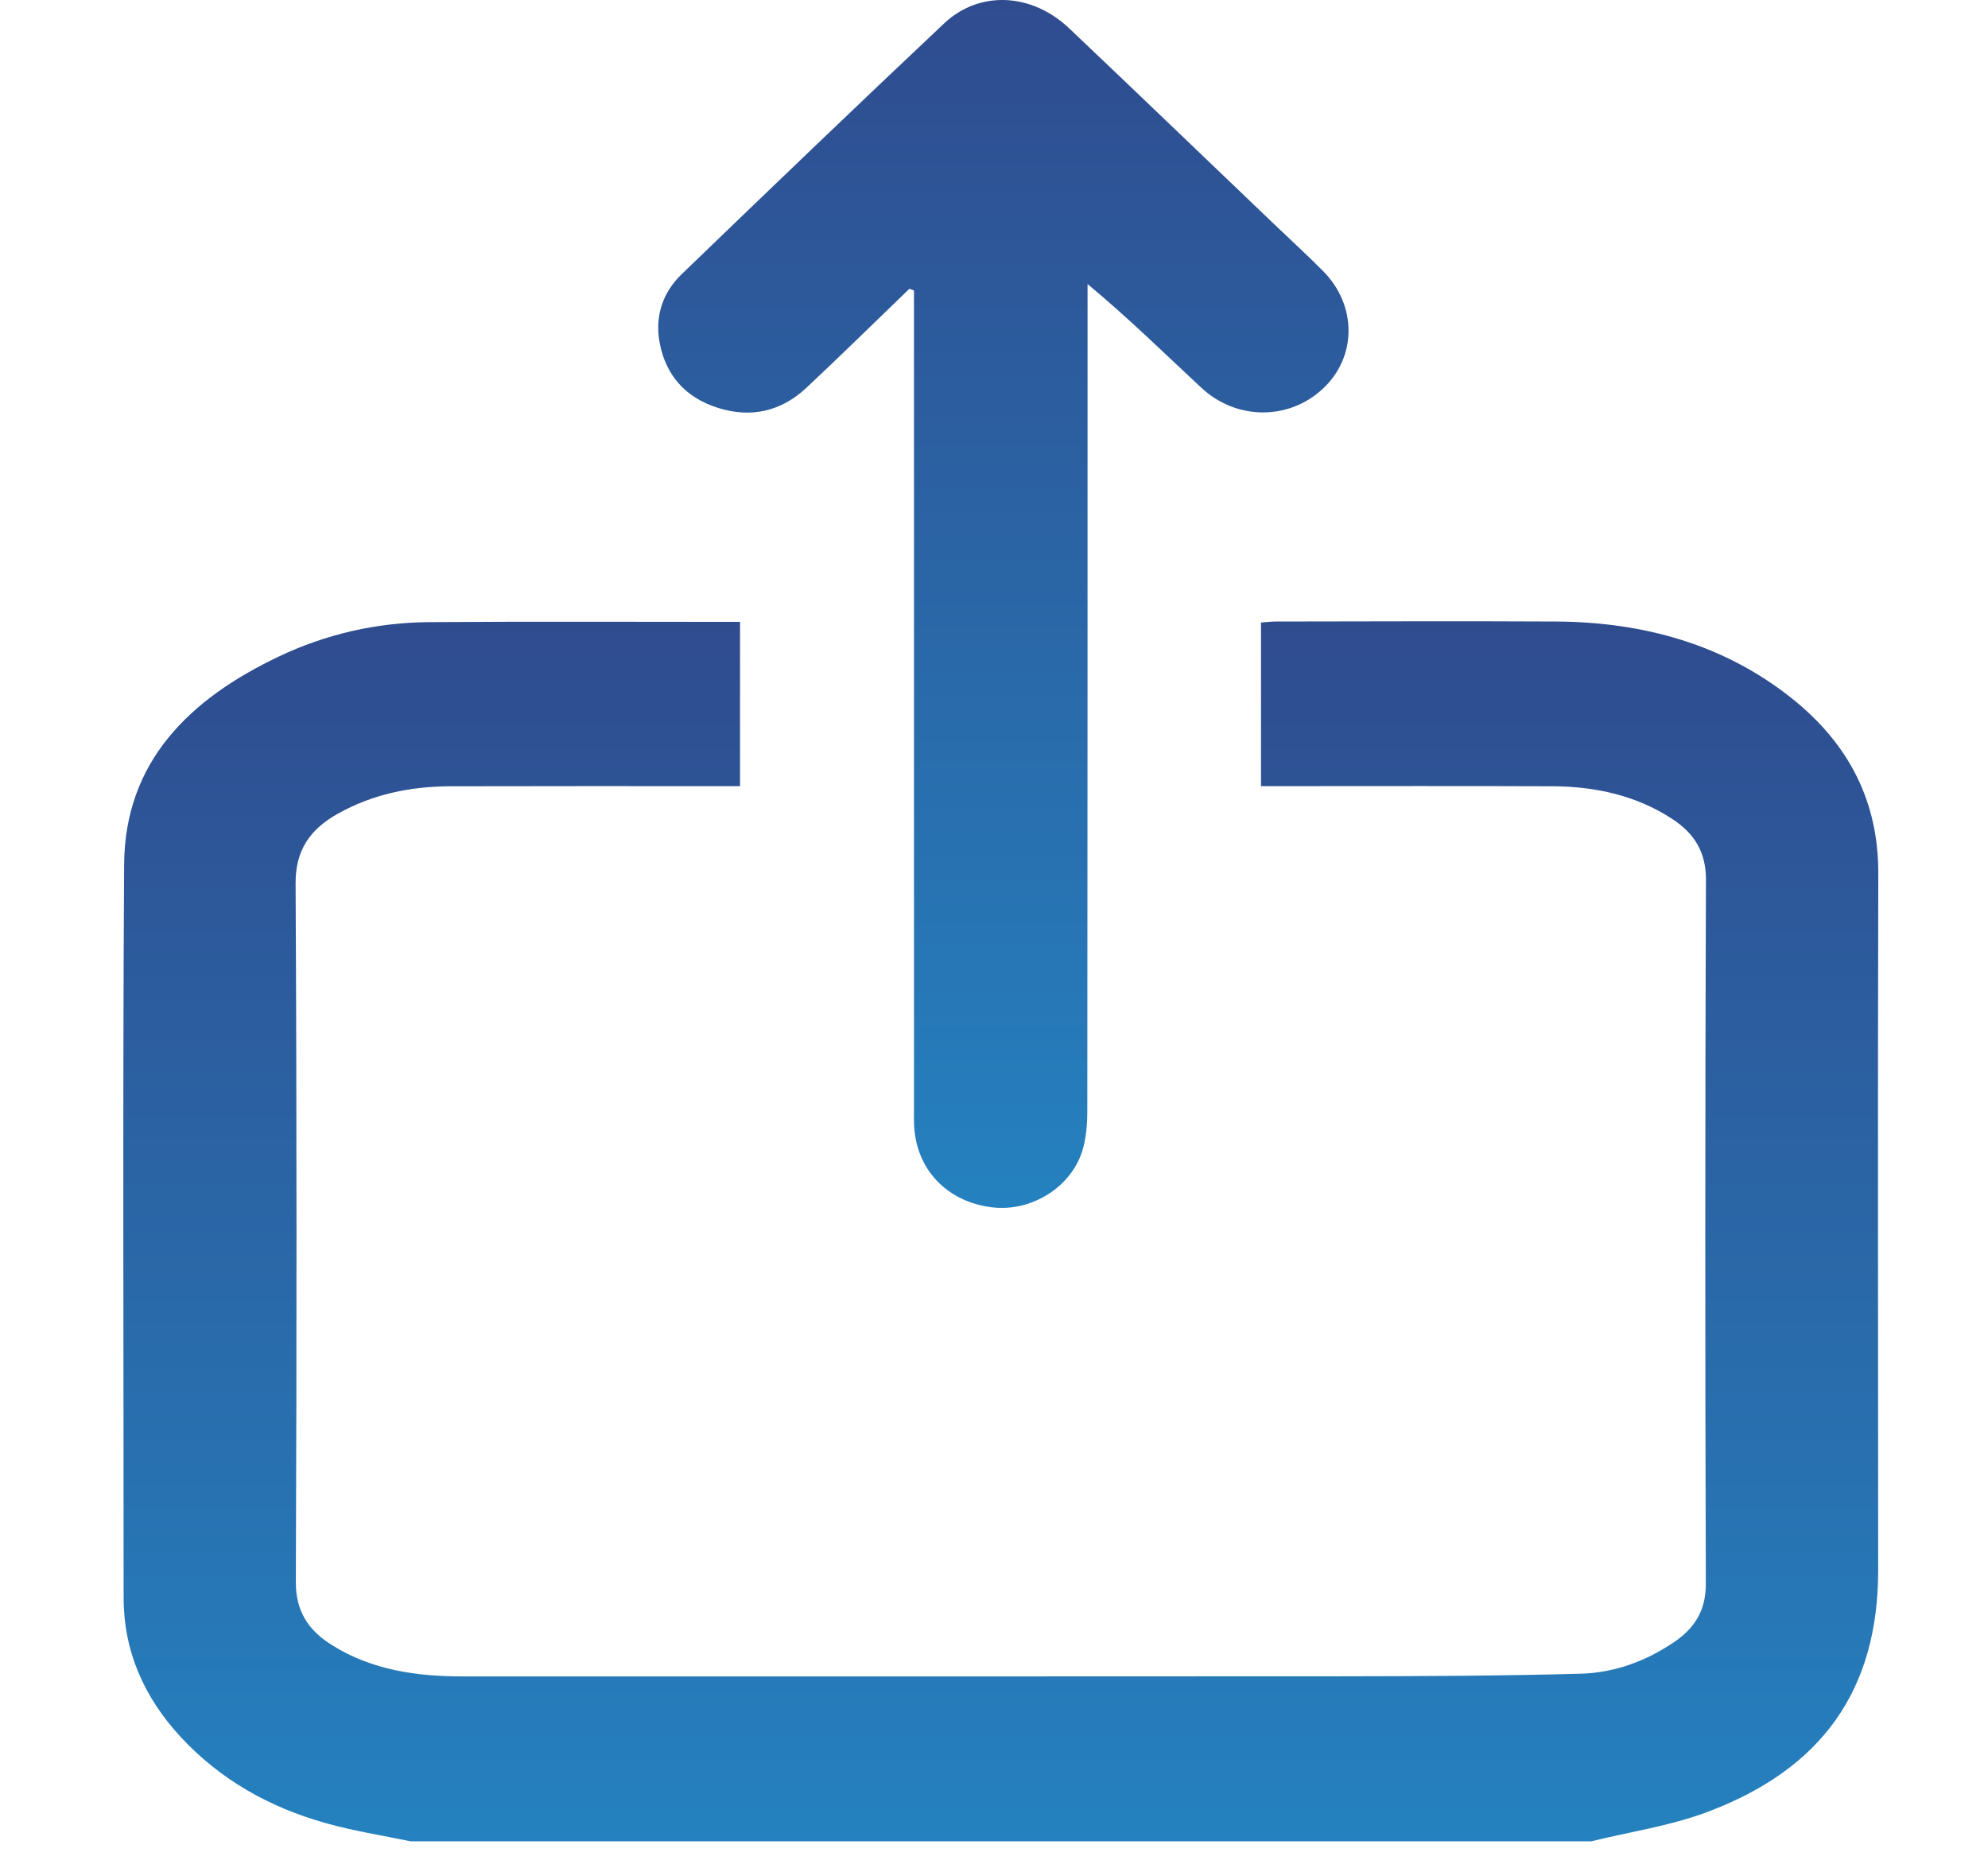 <svg width="16" height="15" viewBox="0 0 16 15" fill="none" xmlns="http://www.w3.org/2000/svg">
<g id="Group 303">
<path id="Vector" d="M3.304 14.819C3.076 14.771 2.844 14.736 2.62 14.672C2.166 14.545 1.769 14.32 1.453 13.978C1.159 13.659 0.995 13.289 0.995 12.859C0.995 10.892 0.987 8.925 0.999 6.958C1.004 6.133 1.522 5.625 2.25 5.281C2.624 5.104 3.028 5.011 3.447 5.007C4.279 5.001 5.112 5.005 5.956 5.005V6.327C5.909 6.327 5.855 6.327 5.802 6.327C5.076 6.327 4.351 6.326 3.625 6.328C3.304 6.329 2.997 6.392 2.717 6.55C2.495 6.675 2.378 6.842 2.379 7.109C2.389 8.983 2.388 10.857 2.381 12.731C2.38 12.966 2.48 13.12 2.672 13.24C2.993 13.441 3.353 13.492 3.726 13.492C6.081 13.492 8.436 13.493 10.791 13.491C11.435 13.49 12.078 13.488 12.721 13.47C12.995 13.463 13.25 13.368 13.476 13.214C13.645 13.099 13.73 12.954 13.729 12.745C13.723 10.856 13.723 8.967 13.73 7.078C13.73 6.856 13.636 6.706 13.456 6.589C13.168 6.402 12.842 6.33 12.499 6.328C11.773 6.325 11.048 6.327 10.323 6.327C10.268 6.327 10.213 6.327 10.149 6.327V5.01C10.194 5.007 10.233 5.002 10.273 5.002C11.024 5.001 11.775 4.998 12.526 5.002C13.231 5.007 13.878 5.186 14.427 5.625C14.882 5.99 15.119 6.453 15.117 7.031C15.112 8.901 15.116 10.77 15.116 12.639C15.116 13.593 14.671 14.237 13.733 14.586C13.437 14.696 13.116 14.743 12.807 14.819H3.304Z" fill="url(#paint0_linear_33_885)"/>
<path id="Vector_2" d="M7.319 2.324C7.043 2.59 6.769 2.86 6.489 3.122C6.29 3.308 6.049 3.367 5.783 3.284C5.517 3.202 5.358 3.02 5.309 2.758C5.27 2.548 5.331 2.356 5.487 2.206C6.188 1.53 6.891 0.855 7.6 0.187C7.884 -0.079 8.303 -0.057 8.603 0.226C9.158 0.752 9.708 1.282 10.261 1.81C10.391 1.934 10.524 2.056 10.65 2.183C10.924 2.461 10.92 2.876 10.645 3.13C10.372 3.384 9.95 3.384 9.667 3.119C9.371 2.844 9.083 2.56 8.753 2.286V2.448C8.753 4.61 8.753 6.772 8.751 8.933C8.751 9.044 8.743 9.16 8.71 9.265C8.616 9.56 8.296 9.754 7.987 9.717C7.639 9.676 7.393 9.434 7.36 9.098C7.354 9.04 7.356 8.981 7.356 8.922C7.356 6.785 7.356 4.647 7.356 2.51C7.356 2.453 7.356 2.396 7.356 2.338C7.344 2.334 7.331 2.329 7.319 2.324L7.319 2.324Z" fill="url(#paint1_linear_33_885)"/>
</g>
<defs>
<linearGradient id="paint0_linear_33_885" x1="8.055" y1="5" x2="8.055" y2="14.819" gradientUnits="userSpaceOnUse">
<stop stop-color="#2F4C8F"/>
<stop offset="1" stop-color="#2581BF"/>
</linearGradient>
<linearGradient id="paint1_linear_33_885" x1="8.076" y1="0" x2="8.076" y2="9.722" gradientUnits="userSpaceOnUse">
<stop stop-color="#2F4C8F"/>
<stop offset="1" stop-color="#2581BF"/>
</linearGradient>
</defs>
</svg>
